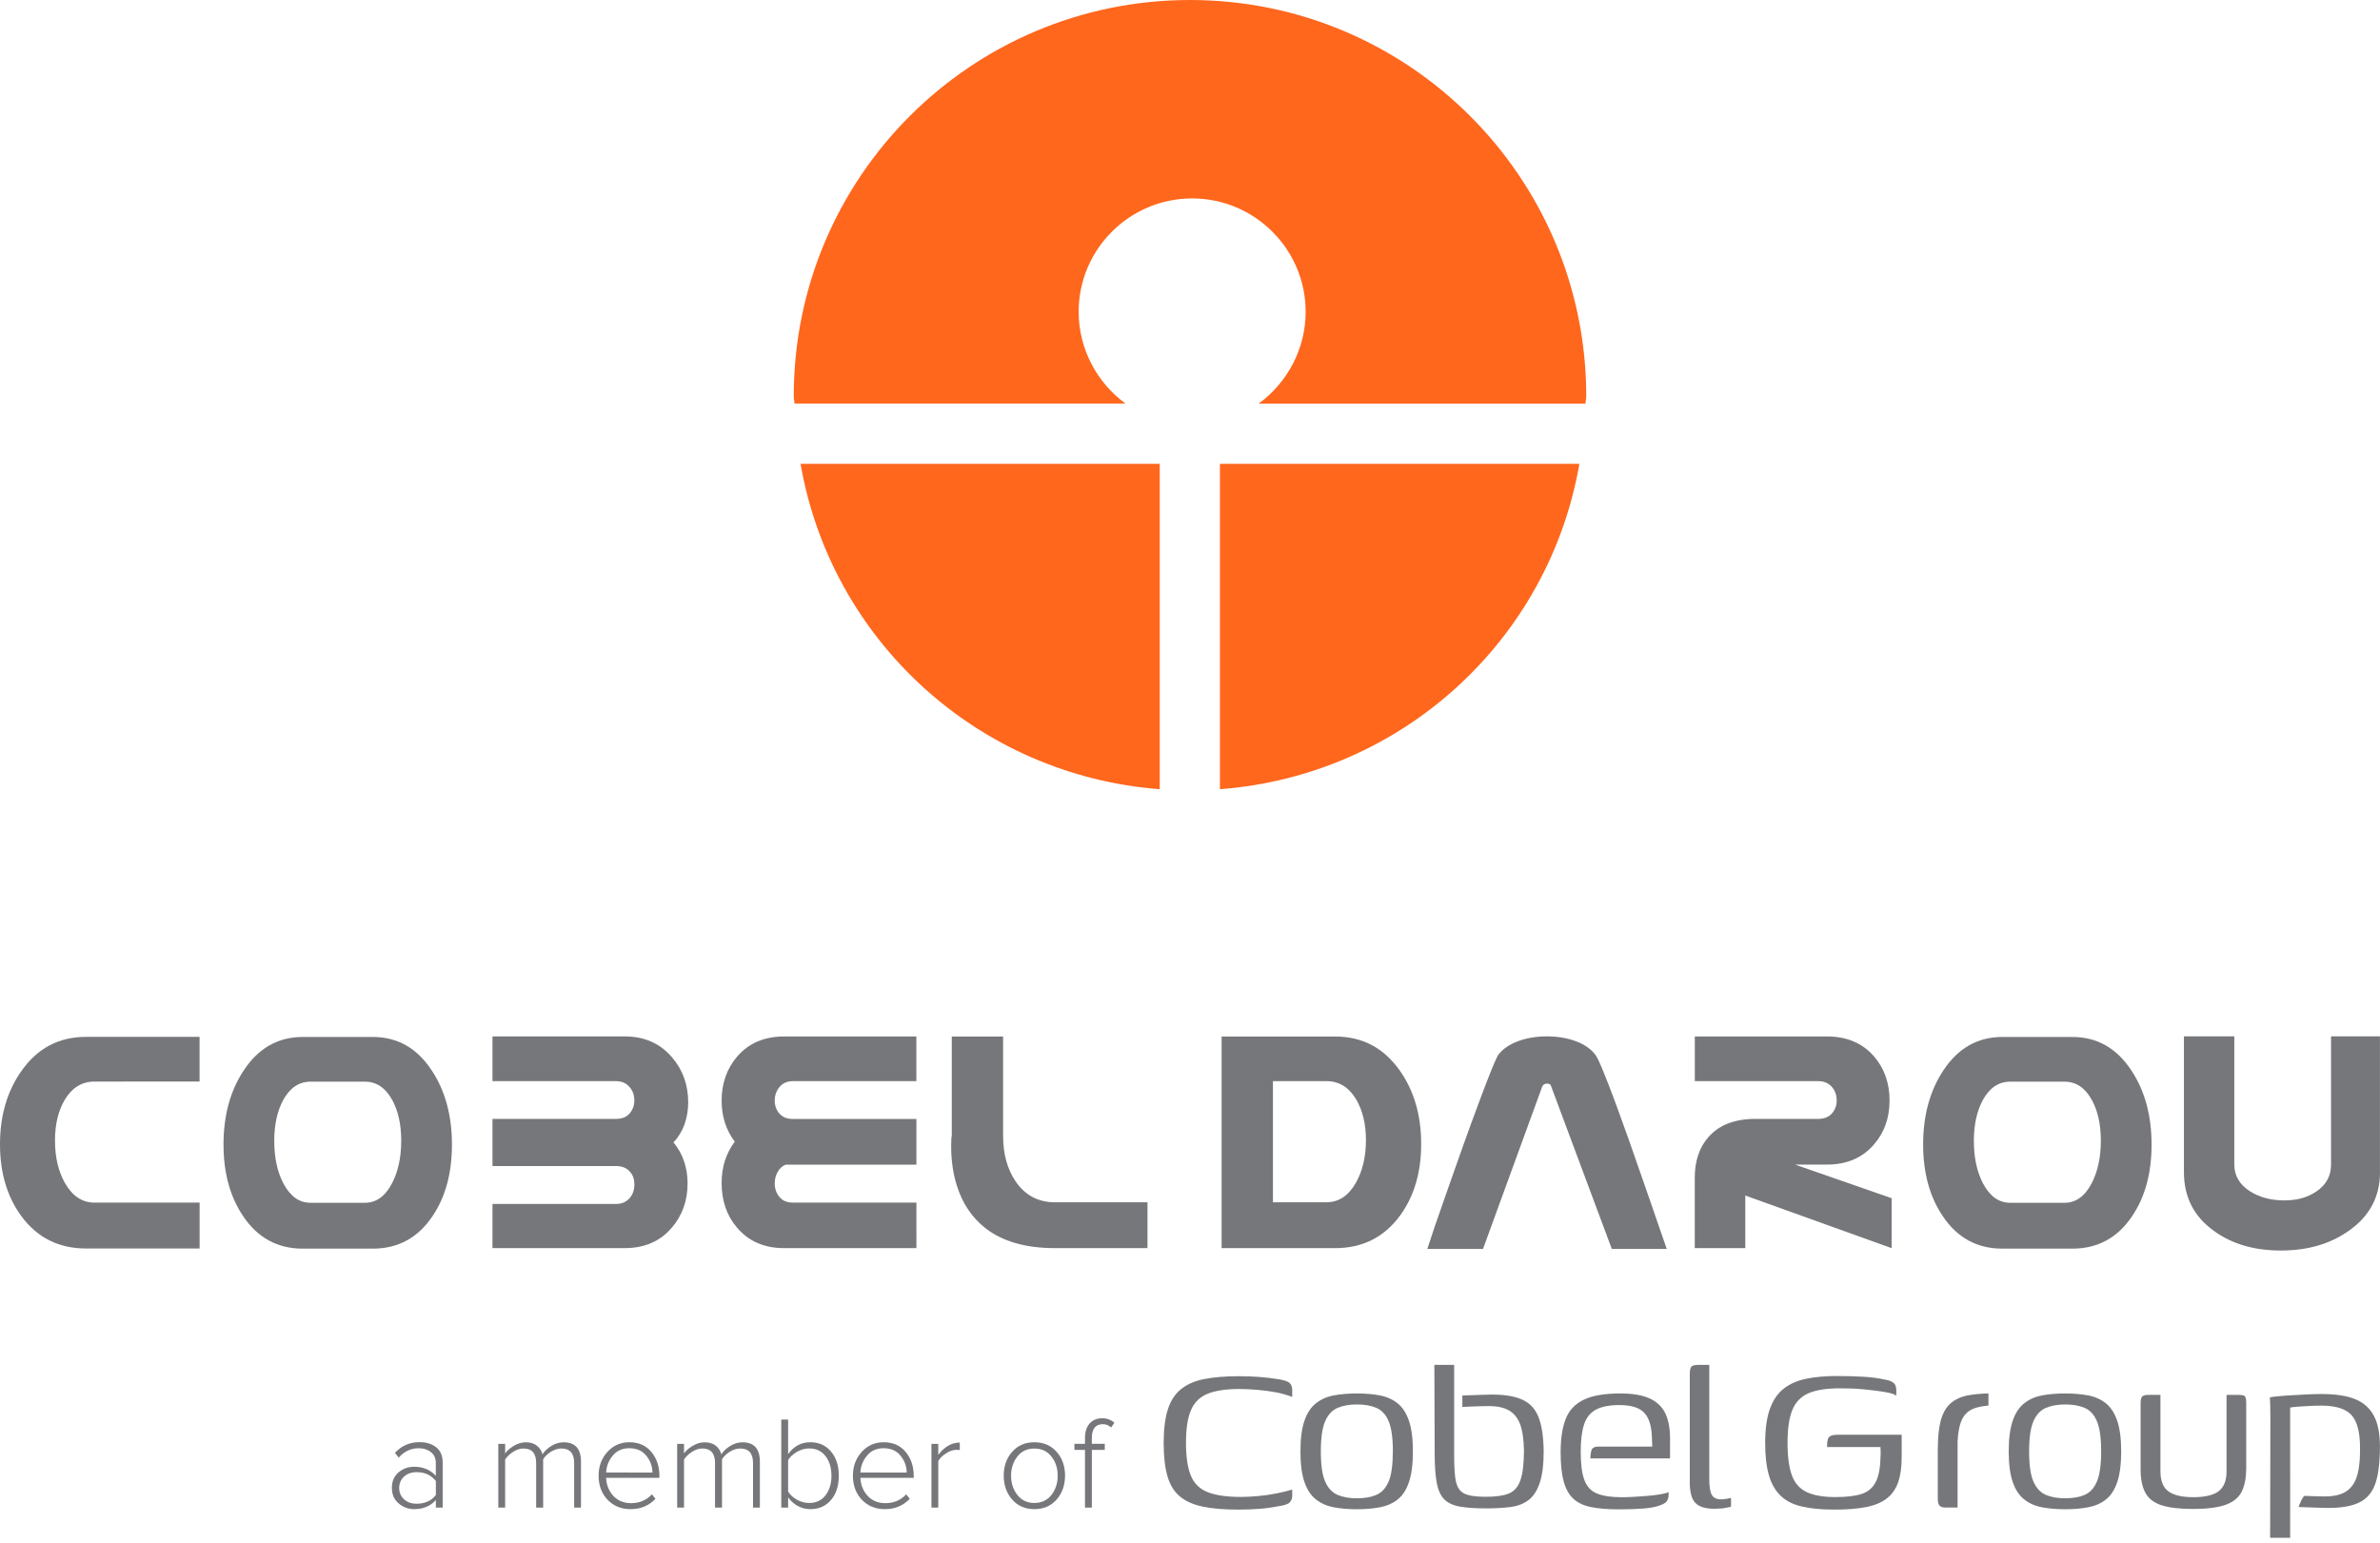 <?xml version="1.0" encoding="utf-8"?>
<!-- Generator: Adobe Illustrator 24.3.0, SVG Export Plug-In . SVG Version: 6.00 Build 0)  -->
<svg version="1.1" id="Layer_1" xmlns="http://www.w3.org/2000/svg" xmlns:xlink="http://www.w3.org/1999/xlink" x="0px" y="0px"
	 viewBox="0 0 469.16 304.11" style="enable-background:new 0 0 469.16 304.11;" xml:space="preserve">
<style type="text/css">
	.st0{fill:none;stroke:#CCCCCC;stroke-miterlimit:10;}
	.st1{fill:#505557;}
	.st2{fill:#F49020;}
	.st3{fill:#706F6F;}
	.st4{fill:#008D6A;}
	.st5{fill:#008BD2;}
	.st6{fill:#76777A;}
	.st7{fill-rule:evenodd;clip-rule:evenodd;fill:#FF671D;}
	.st8{fill:#FF671D;}
</style>
<g>
	<g>
		<path class="st8" d="M221.88,79.57c-5.68-4.14-9.25-10.84-9.25-18.09c0-12.34,10.03-22.36,22.37-22.36
			c12.34,0,22.38,10.03,22.38,22.36c0,7.25-3.58,13.95-9.26,18.09h64.42c0.01-0.5,0.15-0.96,0.15-1.47
			C312.68,34.97,277.7,0,234.58,0c-43.14,0-78.11,34.97-78.11,78.09c0,0.51,0.13,0.97,0.14,1.47H221.88z"/>
		<path class="st8" d="M240.48,91.44v64.15c35.84-2.72,64.83-29.33,70.86-64.15H240.48z"/>
		<path class="st8" d="M228.61,91.44h-70.8c6.02,34.79,34.98,61.4,70.8,64.15V91.44z"/>
		<path class="st6" d="M406.98,237.13c2.21,0,3.98-1.27,5.33-3.82c1.21-2.33,1.82-5.13,1.82-8.41c0-3.18-0.58-5.86-1.76-8.02
			c-1.32-2.41-3.12-3.63-5.4-3.63h-10.71c-2.27,0-4.07,1.21-5.4,3.63c-1.16,2.16-1.76,4.84-1.76,8.02c0,3.3,0.6,6.11,1.8,8.41
			c1.35,2.55,3.13,3.82,5.36,3.82H406.98z M408.53,246.17h-13.82c-4.97,0-8.88-2.14-11.73-6.39c-2.59-3.82-3.88-8.54-3.88-14.14
			c0-5.69,1.31-10.54,3.94-14.54c2.91-4.45,6.8-6.66,11.67-6.66h13.82c4.86,0,8.75,2.21,11.66,6.66c2.63,4,3.94,8.86,3.94,14.57
			c0,5.61-1.27,10.31-3.84,14.11C417.44,244.03,413.5,246.17,408.53,246.17"/>
		<path class="st6" d="M71.94,237.13c2.21,0,3.98-1.27,5.33-3.82c1.21-2.33,1.82-5.13,1.82-8.41c0-3.18-0.58-5.86-1.76-8.02
			c-1.32-2.41-3.12-3.63-5.4-3.63H61.22c-2.27,0-4.07,1.21-5.4,3.63c-1.16,2.16-1.76,4.84-1.76,8.02c0,3.3,0.6,6.11,1.8,8.41
			c1.35,2.55,3.13,3.82,5.36,3.82H71.94z M73.49,246.17H59.67c-4.97,0-8.88-2.14-11.73-6.39c-2.59-3.82-3.88-8.54-3.88-14.14
			c0-5.69,1.31-10.54,3.94-14.54c2.91-4.45,6.8-6.66,11.67-6.66h13.82c4.87,0,8.76,2.21,11.66,6.66c2.63,4,3.94,8.86,3.94,14.57
			c0,5.61-1.27,10.31-3.84,14.11C82.4,244.03,78.46,246.17,73.49,246.17"/>
		<path class="st6" d="M328.56,246.23h-10.83l-11.97-32.09c-0.07-0.34-0.33-0.51-0.79-0.51c-0.42,0-0.72,0.18-0.93,0.51l-11.7,32.09
			h-10.98c0.62-1.98,1.96-5.92,4.04-11.81c2.06-5.9,4.05-11.48,6.01-16.74c2.17-5.85,3.5-9.1,3.97-9.76
			c0.91-1.16,2.22-2.05,3.94-2.68c1.72-0.61,3.59-0.92,5.62-0.92c2.04,0,3.91,0.31,5.6,0.92c1.72,0.63,3.03,1.51,3.93,2.68
			c0.56,0.68,1.9,3.91,4.05,9.69c1.32,3.55,3.3,9.12,5.93,16.74C326.04,238.97,327.4,242.93,328.56,246.23"/>
		<path class="st6" d="M261.5,237.02c2.39,0,4.32-1.27,5.77-3.82c1.32-2.32,1.99-5.13,1.99-8.4c0-3.19-0.65-5.87-1.91-8.03
			c-1.44-2.41-3.38-3.62-5.85-3.62h-10.57v23.88H261.5z M263.2,246.07h-22.39v-41.72h22.39c5.3,0,9.52,2.2,12.67,6.62
			c2.85,3.98,4.28,8.85,4.28,14.58c0,5.6-1.39,10.32-4.2,14.15C272.82,243.93,268.58,246.07,263.2,246.07"/>
		<path class="st6" d="M39.34,246.14H16.95c-5.37,0-9.62-2.13-12.74-6.38C1.4,235.93,0,231.22,0,225.61
			c0-5.69,1.42-10.54,4.28-14.54c3.15-4.45,7.37-6.65,12.67-6.65h22.39v8.81H18.64c-2.49,0-4.46,1.21-5.89,3.62
			c-1.27,2.16-1.91,4.84-1.91,8.03c0,3.27,0.67,6.08,1.99,8.4c1.47,2.55,3.4,3.82,5.81,3.82h20.71V246.14z"/>
		<path class="st6" d="M132.76,225.23c0.92,1.1,1.63,2.34,2.08,3.7c0.47,1.37,0.7,2.83,0.7,4.38c0,3.41-1.04,6.31-3.11,8.73
			c-2.31,2.7-5.39,4.03-9.31,4.03H97.08v-8.71h24.37c1.13,0,2.02-0.4,2.7-1.19c0.6-0.71,0.9-1.58,0.9-2.63
			c0-1.03-0.27-1.87-0.86-2.52c-0.65-0.76-1.56-1.13-2.74-1.13H97.08v-9.3h24.37c1.15,0,2.04-0.36,2.66-1.07
			c0.62-0.72,0.93-1.57,0.93-2.55c0-1.04-0.3-1.92-0.9-2.62c-0.68-0.8-1.57-1.2-2.7-1.2H97.08v-8.82h26.04c3.88,0,7,1.36,9.34,4.11
			c2.14,2.48,3.2,5.44,3.2,8.88c0,1.53-0.24,2.97-0.72,4.34C134.44,223.03,133.71,224.22,132.76,225.23"/>
		<path class="st6" d="M180.64,246.07h-26.05c-3.91,0-6.99-1.33-9.27-4c-2.05-2.38-3.07-5.33-3.07-8.82c0-3.15,0.86-5.86,2.59-8.17
			c-1.73-2.3-2.59-4.99-2.59-8.09c0-3.4,1.03-6.31,3.07-8.7c2.28-2.64,5.36-3.95,9.27-3.95h26.05v8.81h-24.37
			c-1.1,0-1.96,0.39-2.6,1.14c-0.63,0.77-0.95,1.66-0.95,2.69c0,1,0.3,1.85,0.92,2.55c0.61,0.71,1.48,1.07,2.64,1.07h24.37v8.76
			v0.25h-25.76c-0.68,0.26-1.2,0.74-1.59,1.43c-0.39,0.69-0.58,1.43-0.58,2.27c0,1.02,0.3,1.91,0.92,2.65
			c0.61,0.76,1.48,1.13,2.64,1.13h24.37V246.07z"/>
		<path class="st6" d="M226.2,246.07h-18.26c-5.77,0-10.35-1.32-13.72-3.96c-2.64-2.08-4.53-4.89-5.63-8.46
			c-0.73-2.36-1.09-4.9-1.09-7.66c0-0.63,0.01-1.08,0.03-1.33c0.01-0.28,0.03-0.5,0.09-0.71v-19.6h10.12v19.6
			c0,3.53,0.81,6.5,2.43,8.92c1.88,2.77,4.47,4.16,7.77,4.16h18.26V246.07z"/>
		<path class="st6" d="M372.87,246.07l-28.83-10.37v10.37h-9.96v-13.84c0-3.32,0.89-6.01,2.7-8.06c2.09-2.38,5.18-3.58,9.26-3.58
			h12.41c1.16,0,2.04-0.37,2.67-1.07c0.63-0.72,0.94-1.57,0.94-2.54c0-1.05-0.3-1.92-0.9-2.64c-0.68-0.79-1.57-1.19-2.7-1.19h-24.37
			v-8.81h26.05c3.9,0,6.99,1.3,9.27,3.92c2.05,2.37,3.07,5.28,3.07,8.7c0,3.42-1.02,6.31-3.07,8.67c-2.28,2.65-5.37,3.97-9.27,3.97
			h-6.29l19.04,6.63V246.07z"/>
		<path class="st6" d="M469.16,231.11c0,4.83-2.05,8.67-6.15,11.54c-3.7,2.6-8.07,3.89-13.42,3.89c-5.2,0-9.58-1.27-13.12-3.83
			c-3.98-2.84-5.96-6.71-5.96-11.61v-26.78h9.93v25.28c0,2.18,1.02,3.92,3.07,5.25c1.88,1.2,4.14,1.81,6.8,1.81
			c2.54,0,4.54-0.58,6.28-1.74c1.95-1.31,2.92-3.07,2.92-5.32v-25.28h9.64V231.11z"/>
	</g>
	<g>
		<g>
			<path class="st6" d="M252.12,271.93c-1.34-0.22-2.65-0.38-3.93-0.47c-1.28-0.09-2.61-0.14-3.98-0.14c-2.67,0-4.95,0.19-6.82,0.56
				c-1.88,0.37-3.41,1.04-4.6,2.01c-1.19,0.97-2.05,2.3-2.59,4.01c-0.54,1.71-0.81,3.88-0.81,6.52c0,2.71,0.25,4.92,0.75,6.63
				c0.5,1.71,1.32,3.04,2.45,3.98c1.13,0.95,2.65,1.61,4.54,2.01c1.89,0.39,4.21,0.58,6.96,0.58c1.37,0,2.71-0.05,4.01-0.14
				c1.3-0.09,2.6-0.27,3.9-0.53c1.15-0.15,1.89-0.4,2.23-0.75c0.33-0.35,0.5-0.77,0.5-1.25v-1.28c-0.86,0.26-1.88,0.51-3.06,0.75
				c-1.19,0.24-2.41,0.42-3.68,0.53c-1.26,0.11-2.39,0.17-3.4,0.17c-2.79,0-4.97-0.32-6.54-0.95c-1.58-0.63-2.68-1.72-3.31-3.26
				c-0.63-1.54-0.95-3.7-0.95-6.49c0-2.79,0.33-4.94,1-6.46c0.67-1.52,1.77-2.59,3.31-3.2c1.54-0.61,3.61-0.92,6.21-0.92
				c1.04,0,2.23,0.06,3.57,0.17c1.34,0.11,2.64,0.29,3.9,0.53c1.26,0.24,2.95,0.86,2.95,0.86v-1.39c0-0.56-0.16-0.99-0.47-1.31
				C253.95,272.37,253.23,272.12,252.12,271.93z"/>
			<path class="st6" d="M275.51,276.67c-0.97-0.78-2.13-1.3-3.48-1.56c-1.36-0.26-2.87-0.39-4.54-0.39c-1.71,0-3.24,0.13-4.59,0.39
				c-1.36,0.26-2.53,0.78-3.51,1.56c-0.99,0.78-1.74,1.93-2.26,3.45c-0.52,1.52-0.78,3.53-0.78,6.02s0.26,4.49,0.78,6.01
				c0.52,1.52,1.27,2.67,2.26,3.45c0.98,0.78,2.15,1.3,3.51,1.56c1.35,0.26,2.89,0.39,4.59,0.39c1.67,0,3.18-0.13,4.54-0.39
				c1.35-0.26,2.52-0.77,3.48-1.53c0.97-0.76,1.71-1.9,2.23-3.43c0.52-1.52,0.78-3.55,0.78-6.07c0-2.49-0.26-4.49-0.78-6.02
				C277.22,278.6,276.48,277.45,275.51,276.67z M273.73,292.1c-0.56,1.3-1.36,2.17-2.42,2.62c-1.06,0.45-2.33,0.67-3.82,0.67
				c-1.49,0-2.76-0.22-3.81-0.67c-1.06-0.45-1.88-1.32-2.45-2.62c-0.58-1.3-0.86-3.29-0.86-5.96c0-2.67,0.29-4.66,0.86-5.96
				c0.57-1.3,1.39-2.17,2.45-2.62c1.06-0.45,2.33-0.67,3.81-0.67c1.48,0,2.76,0.22,3.82,0.67c1.06,0.45,1.87,1.32,2.42,2.62
				c0.56,1.3,0.84,3.29,0.84,5.96C274.56,288.81,274.29,290.8,273.73,292.1z"/>
			<path class="st6" d="M325.11,275.67c-1.43-0.63-3.33-0.95-5.71-0.95c-3.08,0-5.48,0.41-7.19,1.23c-1.71,0.82-2.9,2.08-3.57,3.79
				c-0.67,1.71-1,3.9-1,6.57c0,2.34,0.19,4.24,0.59,5.71c0.39,1.47,1.02,2.61,1.89,3.43c0.87,0.82,2.04,1.37,3.51,1.67
				c1.47,0.3,3.28,0.45,5.43,0.45c1.93,0,3.59-0.06,4.99-0.17c1.39-0.11,2.5-0.33,3.31-0.67c0.63-0.22,1.05-0.5,1.25-0.83
				c0.2-0.33,0.31-0.69,0.31-1.06v-0.67c-0.3,0.15-0.81,0.29-1.53,0.42c-0.72,0.13-1.55,0.23-2.48,0.31
				c-0.93,0.08-1.85,0.14-2.76,0.2c-0.91,0.05-1.72,0.08-2.42,0.08c-2.04,0-3.66-0.23-4.85-0.7c-1.19-0.46-2.03-1.34-2.53-2.62
				c-0.5-1.28-0.75-3.15-0.75-5.6c0-2.3,0.22-4.12,0.67-5.46c0.45-1.34,1.23-2.3,2.34-2.9c1.11-0.59,2.65-0.89,4.62-0.89
				c2.34,0,3.98,0.52,4.93,1.56c0.95,1.04,1.44,2.71,1.48,5.01l0.06,1.62h-10.64c-0.59,0-1,0.16-1.23,0.47
				c-0.22,0.32-0.33,1.42-0.33,1.86h15.71v-3.9c0-2.08-0.33-3.77-0.97-5.07C327.58,277.26,326.54,276.3,325.11,275.67z"/>
			<path class="st6" d="M340.34,295.49c-0.45,0.08-0.8,0.11-1.06,0.11c-0.93,0-1.55-0.32-1.87-0.95c-0.32-0.63-0.47-1.65-0.47-3.06
				v-20.11c0-0.67,0-2.36,0-2.39h-2.23c-0.45,0-0.79,0.06-1.03,0.17c-0.24,0.11-0.4,0.31-0.47,0.59c-0.08,0.28-0.11,0.64-0.11,1.09
				v21.28c0,1.97,0.37,3.33,1.11,4.09c0.74,0.76,1.97,1.14,3.68,1.14c1,0,1.75-0.06,2.25-0.17c0.5-0.11,0.86-0.19,1.09-0.22v-1.73
				C341.09,295.36,340.79,295.42,340.34,295.49z"/>
			<path class="st6" d="M300.21,276c-1.47-0.7-3.5-1.06-6.1-1.06c-0.52,0-1.17,0.02-1.95,0.05c-0.78,0.04-1.58,0.07-2.39,0.08
				c-0.56,0.01-1.05,0.03-1.5,0.05v2.26c0.38-0.02,0.79-0.03,1.25-0.06c0.72-0.04,1.44-0.06,2.15-0.08c0.7-0.02,1.32-0.03,1.84-0.03
				c1.63,0,2.95,0.29,3.95,0.86c1,0.58,1.74,1.49,2.2,2.73c0.46,1.24,0.71,2.94,0.75,5.1c0,2.64-0.23,4.61-0.7,5.93
				c-0.46,1.32-1.23,2.19-2.28,2.62c-1.06,0.43-2.55,0.64-4.48,0.64c-1.41,0-2.54-0.1-3.4-0.31c-0.85-0.2-1.48-0.58-1.89-1.14
				c-0.41-0.56-0.68-1.37-0.81-2.45c-0.13-1.08-0.2-2.51-0.2-4.29v-17.82h-3.9l0.06,17.38c0,2.41,0.13,4.34,0.39,5.79
				c0.26,1.45,0.74,2.54,1.45,3.29c0.71,0.74,1.74,1.23,3.09,1.48c1.35,0.24,3.07,0.36,5.15,0.36c1.74,0,3.32-0.08,4.73-0.25
				c1.41-0.17,2.61-0.6,3.59-1.31c0.98-0.7,1.74-1.83,2.28-3.37c0.54-1.54,0.81-3.67,0.81-6.38c-0.04-2.75-0.36-4.94-0.97-6.57
				C302.72,277.87,301.68,276.71,300.21,276z"/>
		</g>
		<g>
			<path class="st6" d="M360.91,283.07c-0.32,0.15-0.52,0.39-0.61,0.72s-0.14,0.83-0.14,1.5h10.53c0,0.19,0.01,0.46,0.03,0.81
				c0.02,0.35,0.01,0.77-0.03,1.25c-0.04,2.08-0.35,3.7-0.95,4.85c-0.59,1.15-1.52,1.93-2.79,2.34c-1.26,0.41-2.97,0.61-5.12,0.61
				c-2.38,0-4.26-0.32-5.65-0.97c-1.39-0.65-2.38-1.75-2.95-3.31c-0.58-1.56-0.86-3.7-0.86-6.41c0-2.82,0.32-5,0.97-6.54
				s1.72-2.63,3.2-3.26c1.49-0.63,3.53-0.95,6.13-0.95c0.56,0,1.25,0.01,2.09,0.03c0.84,0.02,1.72,0.08,2.65,0.17
				c0.93,0.09,1.83,0.19,2.7,0.31c0.87,0.11,1.64,0.24,2.31,0.39c0.67,0.15,1.13,0.33,1.39,0.56v-1.11c0-0.3-0.05-0.59-0.14-0.86
				c-0.09-0.28-0.32-0.53-0.67-0.75c-0.35-0.22-0.9-0.39-1.64-0.5c-1.15-0.26-2.52-0.44-4.09-0.53c-1.58-0.09-3.3-0.14-5.15-0.14
				c-2.27,0-4.27,0.18-6.02,0.53c-1.74,0.35-3.22,0.99-4.43,1.92c-1.21,0.93-2.13,2.26-2.76,3.98c-0.63,1.73-0.95,3.98-0.95,6.77
				c0,2.53,0.24,4.63,0.72,6.32c0.48,1.69,1.25,3.04,2.31,4.07s2.46,1.74,4.21,2.14c1.74,0.41,3.9,0.61,6.46,0.61
				c2.45,0,4.52-0.17,6.21-0.5c1.69-0.33,3.04-0.9,4.07-1.7c1.02-0.8,1.76-1.86,2.23-3.17c0.46-1.32,0.7-2.98,0.7-4.99v-4.4h-12.48
				C361.72,282.85,361.23,282.93,360.91,283.07z"/>
			<path class="st6" d="M415.13,276.67c-0.97-0.78-2.13-1.3-3.48-1.56c-1.36-0.26-2.87-0.39-4.54-0.39c-1.71,0-3.24,0.13-4.59,0.39
				c-1.36,0.26-2.53,0.78-3.51,1.56c-0.99,0.78-1.74,1.93-2.26,3.45c-0.52,1.52-0.78,3.53-0.78,6.02s0.26,4.49,0.78,6.01
				c0.52,1.52,1.27,2.67,2.26,3.45c0.98,0.78,2.15,1.3,3.51,1.56c1.35,0.26,2.89,0.39,4.59,0.39c1.67,0,3.18-0.13,4.54-0.39
				c1.35-0.26,2.52-0.77,3.48-1.53c0.97-0.76,1.71-1.9,2.23-3.43c0.52-1.52,0.78-3.55,0.78-6.07c0-2.49-0.26-4.49-0.78-6.02
				C416.84,278.6,416.1,277.45,415.13,276.67z M413.35,292.1c-0.56,1.3-1.36,2.17-2.42,2.62c-1.06,0.45-2.33,0.67-3.82,0.67
				c-1.49,0-2.76-0.22-3.81-0.67c-1.06-0.45-1.88-1.32-2.45-2.62c-0.58-1.3-0.86-3.29-0.86-5.96c0-2.67,0.29-4.66,0.86-5.96
				c0.57-1.3,1.39-2.17,2.45-2.62c1.06-0.45,2.33-0.67,3.81-0.67c1.48,0,2.76,0.22,3.82,0.67c1.06,0.45,1.87,1.32,2.42,2.62
				c0.56,1.3,0.84,3.29,0.84,5.96C414.19,288.81,413.91,290.8,413.35,292.1z"/>
			<path class="st6" d="M442.15,275.08c-0.26-0.05-0.61-0.08-1.06-0.08c-0.07,0-0.22,0-0.45,0c-0.22,0-0.46,0-0.7,0s-0.46,0-0.67,0
				c-0.2,0-0.33,0-0.36,0v15.1c0,1.78-0.51,3.07-1.53,3.87c-1.02,0.8-2.7,1.2-5.04,1.2c-2.19,0-3.82-0.38-4.87-1.14
				c-1.06-0.76-1.59-2.07-1.59-3.93V275c-0.41,0-0.81,0-1.2,0c-0.39,0-0.79,0-1.2,0c-0.59,0-0.99,0.11-1.2,0.33
				c-0.2,0.22-0.31,0.65-0.31,1.28v13.03c0,1.97,0.32,3.53,0.95,4.68c0.63,1.15,1.7,1.97,3.2,2.45s3.55,0.72,6.15,0.72
				c2.86,0,5.05-0.29,6.57-0.86c1.52-0.57,2.56-1.47,3.12-2.67c0.56-1.21,0.83-2.74,0.83-4.6v-12.75c0-0.52-0.05-0.89-0.14-1.11
				C442.58,275.28,442.41,275.14,442.15,275.08z"/>
			<path class="st6" d="M468.27,279.79c-0.71-1.71-1.9-2.96-3.59-3.76c-1.69-0.8-4.04-1.2-7.05-1.2c-0.85,0-1.81,0.03-2.87,0.08
				c-1.06,0.06-2.09,0.11-3.09,0.17c-1,0.06-1.89,0.12-2.67,0.2c-0.78,0.07-1.3,0.15-1.56,0.22c0.04,0.22,0.06,0.72,0.08,1.48
				c0.02,0.76,0.03,1.66,0.03,2.7l-0.05,23.5h3.95V277.5c0.37-0.07,0.94-0.14,1.7-0.19c0.76-0.06,1.56-0.1,2.4-0.14
				c0.83-0.04,1.53-0.05,2.09-0.05c2.9,0,4.9,0.67,6.02,2c1.11,1.33,1.63,3.63,1.56,6.91h0c0,0.04,0,0.08,0,0.12
				c0,0.2-0.01,0.38-0.01,0.57c-0.01,0.32-0.02,0.63-0.04,0.92c-0.01,0.12-0.02,0.24-0.02,0.36c-0.11,1.38-0.33,2.53-0.67,3.43
				c-0.46,1.24-1.2,2.15-2.2,2.73c-1,0.58-2.32,0.86-3.95,0.86c-0.52,0-1.13-0.01-1.84-0.03c-0.71-0.02-1.42-0.05-2.14-0.08
				c-0.46-0.02-1.25,2.2-1.25,2.2c0.46,0.02,0.94,0.04,1.5,0.05c0.82,0.02,1.61,0.05,2.39,0.08c0.78,0.04,1.43,0.05,1.95,0.05
				c2.6,0,4.63-0.35,6.1-1.06c1.47-0.71,2.51-1.88,3.12-3.51c0.56-1.49,0.87-3.47,0.95-5.89c0.01-0.15,0.02-0.28,0.02-0.43
				c0-0.09,0-0.16,0-0.25c0,0,0,0,0-0.01c0,0,0,0,0,0C469.22,283.57,468.95,281.44,468.27,279.79z"/>
			<path class="st6" d="M384.41,276.76c-0.85,0.8-1.47,1.91-1.85,3.34c-0.36,1.37-0.55,3.14-0.56,5.28c0,0.02-0.01,0.04-0.01,0.06
				v0.22c0,0,0,0,0,0.01c0,0,0,0,0,0v9.81c0,0.67,0.12,1.12,0.36,1.37c0.24,0.24,0.6,0.36,1.09,0.36h2.45v-12.97
				c0.08-1.67,0.31-3,0.69-3.98c0.49-1.25,1.31-2.1,2.47-2.55c0.78-0.31,1.77-0.5,2.93-0.6v-2.4c-1.6,0.04-2.99,0.18-4.15,0.41
				C386.41,275.42,385.27,275.97,384.41,276.76z"/>
		</g>
		<g>
			<path class="st6" d="M87.27,297.22h-1.35v-1.48c-1.09,1.2-2.51,1.79-4.27,1.79c-1.16,0-2.18-0.38-3.07-1.13
				c-0.88-0.75-1.33-1.77-1.33-3.06c0-1.3,0.44-2.32,1.31-3.06c0.88-0.74,1.9-1.11,3.08-1.11c1.77,0,3.19,0.6,4.27,1.79v-2.55
				c0-0.9-0.32-1.61-0.96-2.12c-0.64-0.51-1.45-0.77-2.42-0.77c-1.54,0-2.85,0.62-3.93,1.85l-0.75-0.94c1.3-1.4,2.91-2.11,4.84-2.11
				c1.35,0,2.45,0.34,3.3,1.01c0.85,0.68,1.27,1.68,1.27,3.02V297.22z M82.12,296.46c1.65,0,2.91-0.57,3.8-1.72v-2.76
				c-0.9-1.16-2.17-1.74-3.8-1.74c-1.02,0-1.85,0.29-2.48,0.88c-0.63,0.59-0.95,1.34-0.95,2.24c0,0.9,0.32,1.64,0.95,2.22
				C80.27,296.17,81.09,296.46,82.12,296.46z"/>
			<path class="st6" d="M114.53,297.22h-1.35v-8.79c0-1.91-0.84-2.86-2.52-2.86c-0.66,0-1.33,0.21-2.02,0.62
				c-0.69,0.42-1.21,0.92-1.57,1.51v9.52h-1.38v-8.79c0-1.91-0.84-2.86-2.52-2.86c-0.64,0-1.3,0.21-1.98,0.64s-1.21,0.93-1.61,1.52
				v9.49h-1.35v-12.56h1.35v1.9c0.31-0.5,0.86-1,1.65-1.48s1.59-0.73,2.41-0.73c0.92,0,1.66,0.23,2.21,0.68
				c0.56,0.45,0.92,1.01,1.09,1.69c0.38-0.62,0.96-1.17,1.74-1.65c0.78-0.48,1.59-0.72,2.42-0.72c2.29,0,3.43,1.27,3.43,3.82V297.22
				z"/>
			<path class="st6" d="M124.3,297.53c-1.84,0-3.35-0.62-4.53-1.85c-1.18-1.23-1.77-2.82-1.77-4.76c0-1.84,0.58-3.39,1.73-4.67
				c1.15-1.27,2.6-1.91,4.33-1.91c1.84,0,3.29,0.64,4.34,1.91c1.06,1.27,1.59,2.86,1.59,4.75v0.36h-10.51
				c0.07,1.42,0.55,2.61,1.43,3.56c0.88,0.95,2.05,1.43,3.49,1.43c1.66,0,3.03-0.58,4.11-1.74l0.7,0.88
				C127.92,296.85,126.28,297.53,124.3,297.53z M128.62,290.3c-0.02-1.21-0.42-2.31-1.21-3.3c-0.79-0.99-1.91-1.48-3.37-1.48
				c-1.37,0-2.46,0.49-3.26,1.47c-0.81,0.98-1.24,2.09-1.29,3.32H128.62z"/>
			<path class="st6" d="M149.79,297.22h-1.35v-8.79c0-1.91-0.84-2.86-2.52-2.86c-0.66,0-1.33,0.21-2.02,0.62
				c-0.69,0.42-1.21,0.92-1.57,1.51v9.52h-1.38v-8.79c0-1.91-0.84-2.86-2.52-2.86c-0.64,0-1.3,0.21-1.98,0.64s-1.21,0.93-1.61,1.52
				v9.49h-1.35v-12.56h1.35v1.9c0.31-0.5,0.86-1,1.65-1.48s1.59-0.73,2.41-0.73c0.92,0,1.66,0.23,2.21,0.68
				c0.56,0.45,0.92,1.01,1.09,1.69c0.38-0.62,0.96-1.17,1.74-1.65c0.78-0.48,1.59-0.72,2.42-0.72c2.29,0,3.43,1.27,3.43,3.82V297.22
				z"/>
			<path class="st6" d="M155.36,297.22h-1.35v-17.35h1.35v6.81c1.11-1.56,2.57-2.34,4.37-2.34c1.68,0,3.04,0.6,4.07,1.81
				c1.03,1.21,1.55,2.81,1.55,4.8c0,1.99-0.52,3.59-1.55,4.79c-1.03,1.2-2.39,1.79-4.07,1.79c-0.9,0-1.74-0.22-2.51-0.65
				c-0.77-0.43-1.39-0.99-1.86-1.67V297.22z M155.36,294.07c0.38,0.62,0.95,1.15,1.72,1.59c0.76,0.43,1.57,0.65,2.42,0.65
				c1.37,0,2.45-0.5,3.23-1.51c0.78-1.01,1.17-2.29,1.17-3.85c0-1.58-0.39-2.87-1.17-3.88c-0.78-1.01-1.86-1.51-3.23-1.51
				c-0.83,0-1.63,0.23-2.41,0.68c-0.77,0.45-1.35,0.99-1.73,1.61V294.07z"/>
			<path class="st6" d="M174.43,297.53c-1.84,0-3.35-0.62-4.53-1.85c-1.18-1.23-1.77-2.82-1.77-4.76c0-1.84,0.58-3.39,1.73-4.67
				c1.15-1.27,2.6-1.91,4.33-1.91c1.84,0,3.29,0.64,4.34,1.91c1.06,1.27,1.59,2.86,1.59,4.75v0.36h-10.51
				c0.07,1.42,0.55,2.61,1.43,3.56c0.88,0.95,2.05,1.43,3.49,1.43c1.66,0,3.03-0.58,4.11-1.74l0.7,0.88
				C178.04,296.85,176.4,297.53,174.43,297.53z M178.74,290.3c-0.02-1.21-0.42-2.31-1.21-3.3c-0.79-0.99-1.91-1.48-3.37-1.48
				c-1.37,0-2.46,0.49-3.26,1.47c-0.81,0.98-1.24,2.09-1.29,3.32H178.74z"/>
			<path class="st6" d="M184.96,297.22h-1.35v-12.56h1.35v2.16c1.23-1.61,2.64-2.42,4.24-2.42v1.48c-0.16-0.03-0.38-0.05-0.68-0.05
				c-0.62,0-1.3,0.23-2.03,0.7c-0.73,0.47-1.24,0.98-1.53,1.53V297.22z"/>
			<path class="st6" d="M203.89,297.53c-1.8,0-3.26-0.63-4.37-1.9s-1.66-2.84-1.66-4.71s0.55-3.44,1.66-4.69
				c1.11-1.26,2.57-1.89,4.37-1.89c1.82,0,3.29,0.63,4.4,1.89c1.11,1.26,1.66,2.82,1.66,4.69s-0.56,3.44-1.66,4.71
				C207.18,296.89,205.71,297.53,203.89,297.53z M203.89,296.31c1.42,0,2.54-0.52,3.37-1.57c0.82-1.05,1.24-2.32,1.24-3.81
				c0-1.47-0.41-2.73-1.24-3.78c-0.82-1.05-1.95-1.57-3.37-1.57c-1.4,0-2.52,0.52-3.34,1.57c-0.82,1.05-1.24,2.31-1.24,3.78
				c0,1.47,0.41,2.74,1.24,3.8C201.37,295.78,202.49,296.31,203.89,296.31z"/>
			<path class="st6" d="M215.23,297.22h-1.35v-11.37h-2.08v-1.2h2.08v-1.14c0-1.21,0.3-2.17,0.91-2.86c0.61-0.69,1.44-1.04,2.5-1.04
				c0.92,0,1.72,0.3,2.39,0.88l-0.65,0.94c-0.47-0.43-1.01-0.65-1.61-0.65c-1.46,0-2.19,0.91-2.19,2.73v1.14h2.55v1.2h-2.55V297.22z
				"/>
		</g>
	</g>
</g>
</svg>
